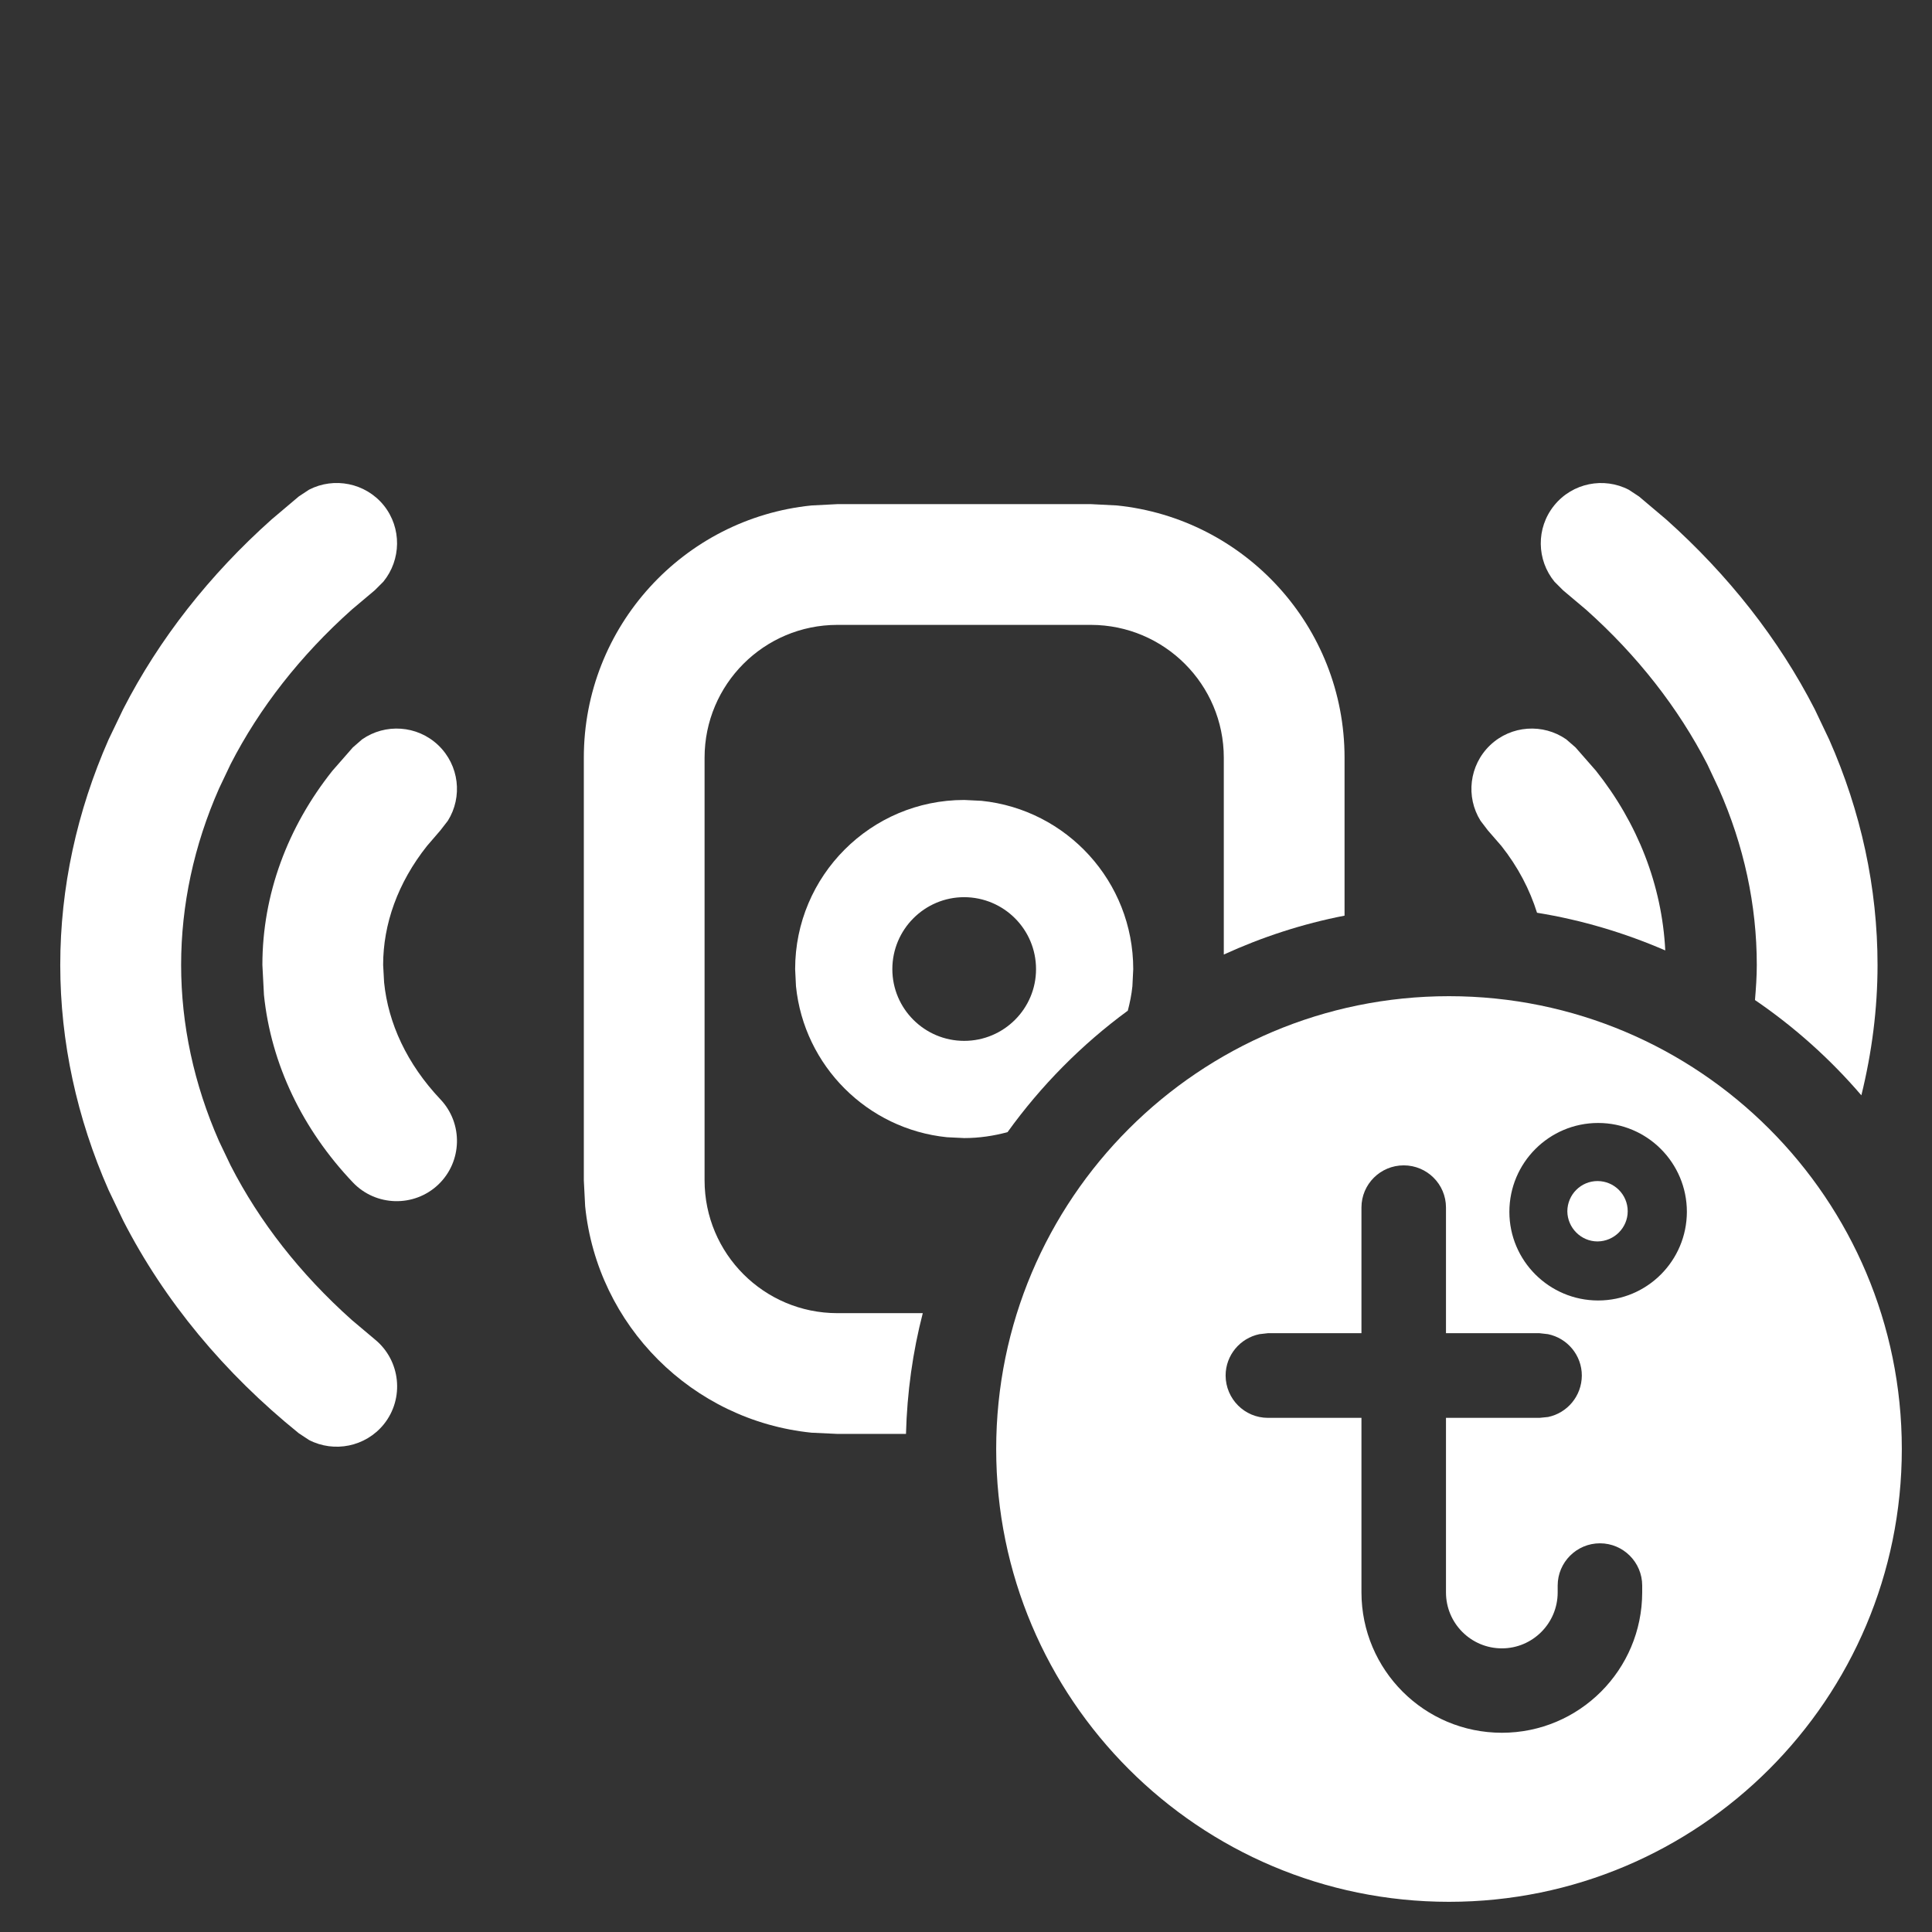 <svg width="16" height="16" viewBox="0 0 16 16" fill="none" xmlns="http://www.w3.org/2000/svg">
<rect x="0" y="0" width="16" height="16" fill="#333333" stroke="none"/>
<path d="M13.23 9.781C13.368 9.781 13.48 9.893 13.48 10.031C13.48 10.168 13.368 10.28 13.23 10.281C13.093 10.281 12.981 10.168 12.98 10.031C12.981 9.893 13.092 9.781 13.23 9.781Z" fill="white"/>
<path fill-rule="evenodd" clip-rule="evenodd" d="M12 8.25C14.071 8.25 15.75 9.929 15.75 12C15.75 14.071 14.071 15.75 12 15.75C9.929 15.75 8.25 14.071 8.25 12C8.25 9.929 9.929 8.25 12 8.25ZM11.625 9.651C11.432 9.651 11.275 9.807 11.275 10V11.041H10.5L10.43 11.049C10.27 11.082 10.15 11.223 10.15 11.392C10.151 11.585 10.307 11.742 10.5 11.742H11.275V13.188C11.276 13.83 11.796 14.35 12.438 14.35C13.079 14.35 13.599 13.83 13.6 13.188V13.131C13.6 12.938 13.443 12.781 13.25 12.781C13.057 12.781 12.9 12.938 12.9 13.131V13.188C12.9 13.443 12.693 13.651 12.438 13.651C12.182 13.651 11.975 13.443 11.975 13.188V11.742H12.75L12.82 11.735C12.98 11.702 13.099 11.561 13.1 11.392C13.1 11.223 12.98 11.082 12.82 11.049L12.75 11.041H11.975V10C11.975 9.807 11.818 9.651 11.625 9.651ZM13.235 9.3C12.829 9.3 12.5 9.63 12.5 10.036C12.5 10.441 12.83 10.77 13.235 10.77C13.641 10.77 13.969 10.441 13.97 10.036C13.97 9.63 13.641 9.3 13.235 9.3Z" fill="white"/>
<path d="M2.56 4.055C2.766 3.949 3.026 3.998 3.178 4.185C3.329 4.373 3.322 4.637 3.175 4.817L3.104 4.888L2.914 5.048C2.487 5.429 2.148 5.864 1.91 6.328L1.814 6.53C1.606 7.001 1.5 7.496 1.5 7.991C1.5 8.485 1.606 8.979 1.814 9.451L1.91 9.652C2.148 10.117 2.487 10.551 2.914 10.932L3.104 11.092C3.318 11.266 3.351 11.582 3.178 11.796C3.026 11.983 2.766 12.032 2.56 11.926L2.475 11.87C1.858 11.372 1.361 10.774 1.02 10.108L0.899 9.855C0.637 9.261 0.499 8.629 0.499 7.991C0.499 7.351 0.637 6.72 0.899 6.125L1.02 5.873C1.318 5.291 1.736 4.76 2.249 4.302L2.475 4.111L2.56 4.055Z" fill="white"/>
<path d="M9.25 4.186C10.308 4.294 11.135 5.188 11.135 6.275V7.583C10.785 7.651 10.45 7.761 10.135 7.905V6.275C10.135 5.668 9.642 5.176 9.035 5.175H6.935C6.327 5.175 5.835 5.668 5.835 6.275V9.775C5.835 10.382 6.327 10.875 6.935 10.875H7.642C7.559 11.196 7.512 11.531 7.503 11.875H6.935L6.721 11.865C5.732 11.764 4.946 10.978 4.846 9.99L4.835 9.775V6.275C4.835 5.188 5.662 4.293 6.721 4.186L6.935 4.175H9.035L9.25 4.186Z" fill="white"/>
<path d="M2.999 6.123C3.19 5.99 3.454 6.005 3.629 6.171C3.804 6.338 3.832 6.6 3.709 6.797L3.647 6.877L3.536 7.006C3.294 7.311 3.173 7.653 3.173 7.991L3.181 8.136C3.215 8.474 3.37 8.811 3.647 9.104C3.837 9.304 3.829 9.621 3.629 9.811C3.429 10 3.112 9.992 2.922 9.792C2.506 9.354 2.245 8.814 2.186 8.24L2.173 7.991C2.173 7.407 2.382 6.849 2.753 6.383L2.922 6.19L2.999 6.123Z" fill="white"/>
<path fill-rule="evenodd" clip-rule="evenodd" d="M8.128 6.632C8.834 6.704 9.385 7.301 9.385 8.026L9.378 8.168C9.371 8.237 9.357 8.305 9.34 8.37C8.957 8.651 8.621 8.991 8.344 9.376C8.229 9.407 8.109 9.425 7.985 9.425L7.842 9.418C7.183 9.351 6.659 8.827 6.592 8.168L6.585 8.026C6.585 7.253 7.212 6.625 7.985 6.625L8.128 6.632ZM7.985 7.43C7.657 7.43 7.39 7.697 7.39 8.026C7.39 8.354 7.657 8.62 7.985 8.62C8.313 8.62 8.58 8.354 8.58 8.026C8.58 7.697 8.314 7.431 7.985 7.43Z" fill="white"/>
<path d="M12.871 4.186C13.023 3.998 13.283 3.949 13.489 4.056L13.574 4.112L13.8 4.303C14.312 4.761 14.731 5.292 15.029 5.874L15.149 6.126C15.412 6.721 15.549 7.352 15.549 7.992C15.549 8.356 15.502 8.717 15.415 9.071C15.158 8.771 14.861 8.505 14.534 8.282C14.542 8.185 14.549 8.088 14.549 7.992C14.549 7.496 14.443 7.002 14.234 6.531L14.139 6.329C13.9 5.865 13.562 5.43 13.135 5.049L12.945 4.889L12.874 4.818C12.726 4.638 12.719 4.374 12.871 4.186Z" fill="white"/>
<path d="M12.341 6.171C12.516 6.005 12.78 5.99 12.971 6.123L13.048 6.19L13.217 6.383C13.562 6.817 13.764 7.331 13.791 7.871C13.456 7.726 13.1 7.619 12.729 7.559C12.669 7.368 12.572 7.18 12.434 7.006L12.322 6.877L12.261 6.797C12.138 6.6 12.166 6.338 12.341 6.171Z" fill="white"/>
</svg>
